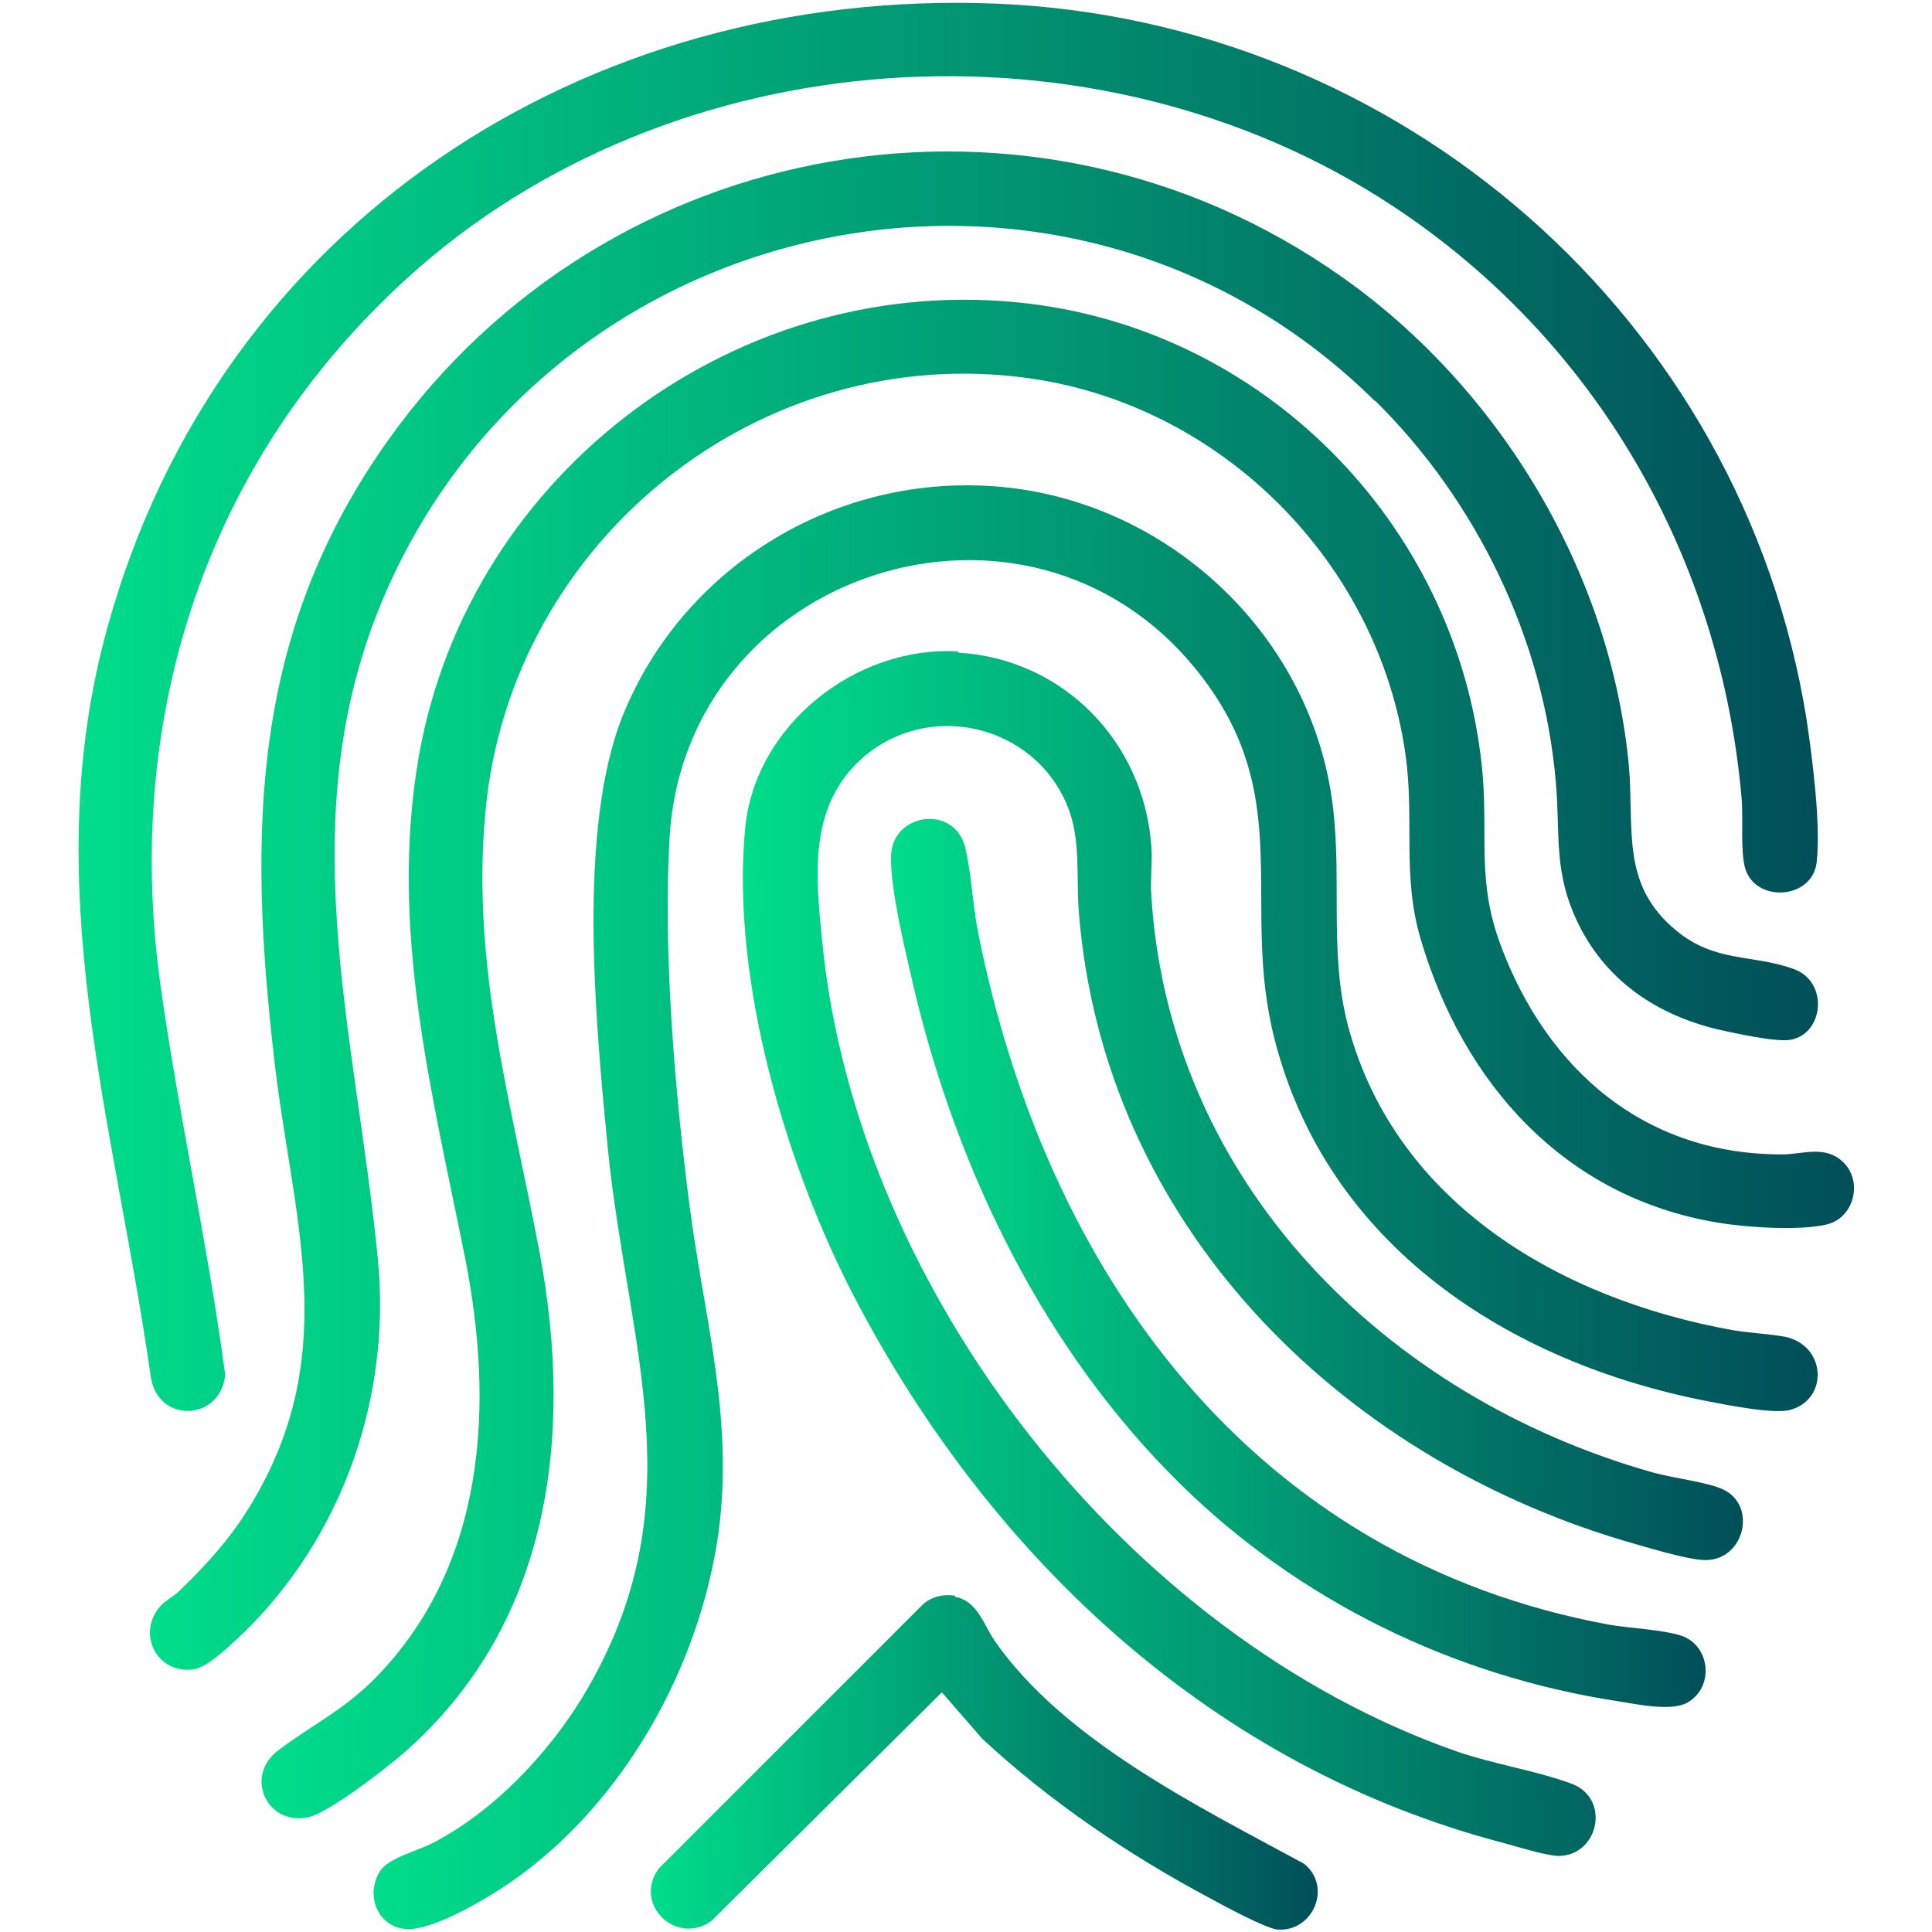 <?xml version="1.0" encoding="UTF-8"?>
<svg id="Capa_1" data-name="Capa 1" xmlns="http://www.w3.org/2000/svg" width="32" height="32" xmlns:xlink="http://www.w3.org/1999/xlink" viewBox="0 0 32 32">
  <defs>
    <linearGradient id="Degradado_sin_nombre_13" data-name="Degradado sin nombre 13" x1="4.34" y1="17.54" x2="30.7" y2="17.54" gradientUnits="userSpaceOnUse">
      <stop offset="0" stop-color="#00dd8b"/>
      <stop offset="1" stop-color="#014f59"/>
    </linearGradient>
    <linearGradient id="Degradado_sin_nombre_13-2" data-name="Degradado sin nombre 13" x1="2.5" y1="15.09" x2="30.11" y2="15.09" xlink:href="#Degradado_sin_nombre_13"/>
    <linearGradient id="Degradado_sin_nombre_13-3" data-name="Degradado sin nombre 13" x1="1.3" y1="11.71" x2="30.11" y2="11.71" xlink:href="#Degradado_sin_nombre_13"/>
    <linearGradient id="Degradado_sin_nombre_13-4" data-name="Degradado sin nombre 13" x1="6.19" y1="19.99" x2="30.1" y2="19.99" xlink:href="#Degradado_sin_nombre_13"/>
    <linearGradient id="Degradado_sin_nombre_13-5" data-name="Degradado sin nombre 13" x1="12.3" y1="20.76" x2="28.86" y2="20.76" xlink:href="#Degradado_sin_nombre_13"/>
    <linearGradient id="Degradado_sin_nombre_13-6" data-name="Degradado sin nombre 13" x1="14.75" y1="20.91" x2="28.25" y2="20.91" xlink:href="#Degradado_sin_nombre_13"/>
    <linearGradient id="Degradado_sin_nombre_13-7" data-name="Degradado sin nombre 13" x1="10.78" y1="29.19" x2="21.83" y2="29.19" xlink:href="#Degradado_sin_nombre_13"/>
  </defs>
  <path d="M6.23,27.78c-.54.55-1.05.78-1.62,1.21s-.19,1.25.49,1.11c.34-.07,1.28-.8,1.57-1.05,2.44-2.12,2.84-5.25,2.27-8.29-.46-2.46-1.14-4.74-.9-7.31.41-4.49,4.55-7.83,9.04-7.18,3.17.46,5.75,3.05,6.2,6.23.15,1.06-.06,2.01.25,3.05.7,2.39,2.38,4.28,4.92,4.7.47.08,1.36.14,1.81.03s.6-.71.27-1.03c-.29-.28-.64-.14-.98-.13-2.3.02-3.93-1.4-4.7-3.48-.38-1.03-.21-1.74-.29-2.78-.34-4.03-3.49-7.34-7.51-7.83-4.78-.58-9.27,2.76-10.11,7.48-.5,2.84.21,5.56.76,8.31.49,2.45.35,5.09-1.47,6.96Z" style="fill: url(#Degradado_sin_nombre_13);"/>
  <path d="M22.78,6.64c1.68,1.66,2.79,3.95,2.99,6.32.07.79-.03,1.4.29,2.16.44,1.05,1.31,1.67,2.39,1.93.27.06.98.22,1.22.17.54-.11.62-.96.04-1.17-.69-.25-1.3-.1-1.95-.64-.92-.76-.69-1.67-.78-2.72-.3-3.21-2.14-6.26-4.75-8.1-5.12-3.62-12.18-2.39-15.8,2.7-2.27,3.19-2.32,6.47-1.89,10.24.3,2.63,1.12,4.82-.33,7.3-.34.59-.76,1.06-1.25,1.53-.08.08-.24.16-.31.25-.39.45-.05,1.12.55,1.04.2-.03.43-.24.58-.37,1.8-1.59,2.71-4.01,2.48-6.41-.37-3.82-1.5-7.42.17-11.15,2.87-6.39,11.32-8.04,16.34-3.08Z" style="fill: url(#Degradado_sin_nombre_13-2);"/>
  <path d="M16.49.06C9.68-.21,3.62,3.73,1.78,10.39c-1.18,4.26.12,8.21.72,12.43.13.77,1.16.71,1.23-.05-.29-2.18-.78-4.34-1.08-6.51-.6-4.43.78-8.63,4.08-11.64C11.11.62,18.15.16,23.08,3.42c3.36,2.22,5.43,5.82,5.77,9.84.02.3-.02.84.05,1.1.15.6,1.12.55,1.19-.08s-.07-1.71-.17-2.38C28.85,5.26,23.18.33,16.49.06Z" style="fill: url(#Degradado_sin_nombre_13-3);"/>
  <path d="M16.39,8.05c-2.62-.16-5.08,1.36-6.07,3.79-.77,1.9-.45,5.16-.25,7.21.34,3.32,1.48,5.89-.41,9.04-.58.96-1.49,1.92-2.5,2.44-.25.13-.73.24-.87.47-.24.39-.04.91.43.95.44.04,1.39-.53,1.76-.79,1.85-1.29,3.11-3.55,3.42-5.77.26-1.91-.24-3.57-.48-5.43s-.44-4.19-.33-6.08c.26-4.44,5.93-6.26,8.73-2.78,1.68,2.08.71,3.84,1.29,6.11.87,3.41,3.87,5.36,7.18,6,.31.06,1.1.22,1.37.14.63-.18.59-1.07-.1-1.21-.28-.05-.58-.06-.87-.11-2.83-.51-5.57-2.09-6.36-5.03-.34-1.28-.07-2.58-.29-3.9-.46-2.76-2.86-4.88-5.64-5.05Z" style="fill: url(#Degradado_sin_nombre_13-4);"/>
  <path d="M15.87,10.79c-1.7-.1-3.38,1.23-3.53,2.95-.23,2.51.68,5.59,1.84,7.8,2.27,4.31,5.94,7.74,10.74,8.99.22.06.67.2.88.21.68.01.89-.96.22-1.2-.57-.21-1.28-.32-1.89-.53-5.46-1.91-9.94-7.63-10.51-13.4-.11-1.1-.24-2.26.67-3.06,1.1-.96,2.84-.55,3.39.8.23.56.14,1.18.19,1.77.41,5.12,4.26,8.98,9.03,10.4.32.09,1.05.32,1.35.32.64,0,.86-.9.29-1.17-.25-.12-.84-.19-1.16-.28-4.43-1.25-8.01-4.8-8.31-9.55-.02-.27.02-.55,0-.82-.12-1.73-1.46-3.11-3.2-3.21Z" style="fill: url(#Degradado_sin_nombre_13-5);"/>
  <path d="M19.54,24.57c1.97,1.94,4.52,3.19,7.27,3.61.32.05.87.17,1.14.02.45-.26.38-.95-.11-1.11-.32-.1-.84-.12-1.19-.18-5.9-1.09-9.33-5.82-10.45-11.47-.09-.45-.11-.97-.21-1.39-.17-.73-1.19-.59-1.23.1-.03.55.26,1.7.39,2.27.73,3.03,2.16,5.95,4.39,8.15Z" style="fill: url(#Degradado_sin_nombre_13-6);"/>
  <path d="M15.82,26.43c-.19-.03-.38.01-.53.14l-4.38,4.38c-.43.59.29,1.28.87.87l3.82-3.79.67.77c1.12,1.04,2.42,1.92,3.77,2.64.22.12.92.5,1.12.52.59.04.91-.71.44-1.09-1.73-.94-3.98-2.04-5.13-3.7-.18-.27-.29-.66-.65-.72Z" style="fill: url(#Degradado_sin_nombre_13-7);"/>
</svg>